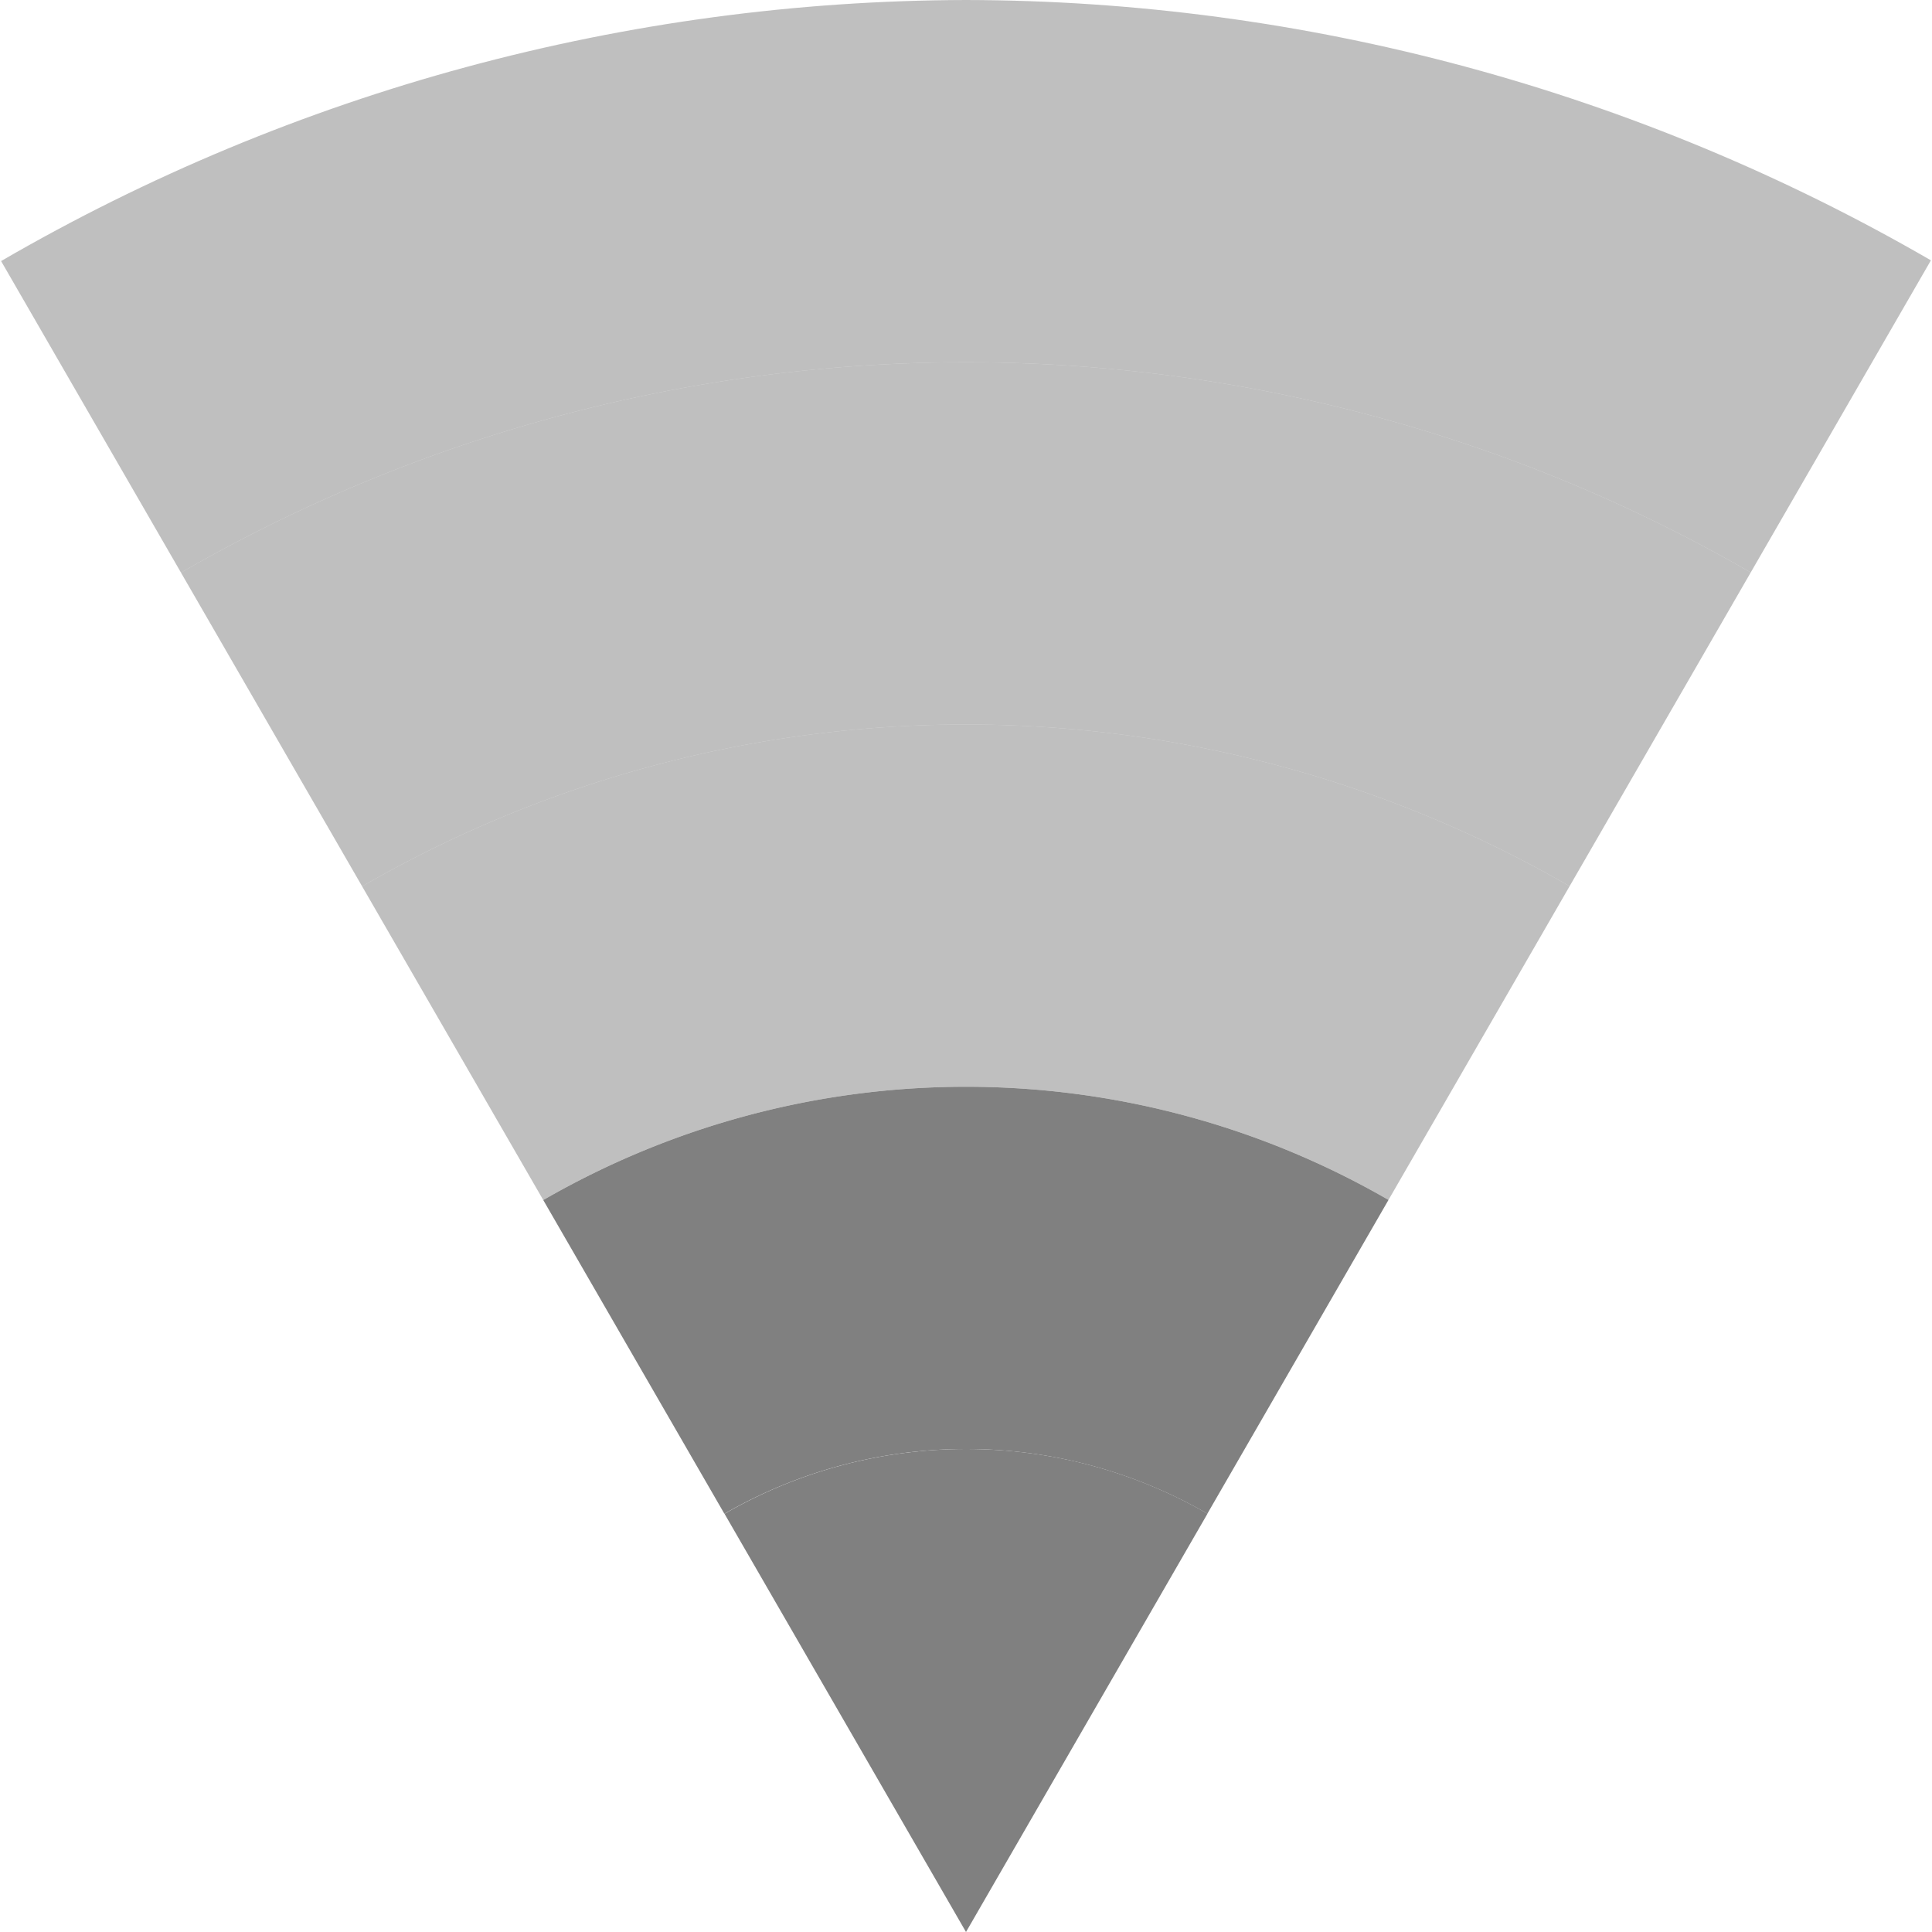 <?xml version="1.0" encoding="UTF-8" standalone="no"?>
<svg
   xmlns:dc="http://purl.org/dc/elements/1.1/"
   xmlns:cc="http://creativecommons.org/ns#"
   xmlns:rdf="http://www.w3.org/1999/02/22-rdf-syntax-ns#"
   xmlns:svg="http://www.w3.org/2000/svg"
   xmlns="http://www.w3.org/2000/svg"
   xmlns:sodipodi="http://sodipodi.sourceforge.net/DTD/sodipodi-0.dtd"
   xmlns:inkscape="http://www.inkscape.org/namespaces/inkscape"
   height="16"
   width="16"
   version="1.1"
   id="svg10"
   sodipodi:docname="network-wireless-signal-weak-symbolic.svg"
   inkscape:version="0.92.3 (2405546, 2018-03-11)">
  <defs
     id="defs14">
    <clipPath
       clipPathUnits="userSpaceOnUse"
       id="clipPath1255">
      <path
         style="opacity:0.485;fill:#ff0000;fill-opacity:1;stroke:none;stroke-width:1.553;stroke-linecap:butt;stroke-linejoin:bevel;stroke-miterlimit:4;stroke-dasharray:none;stroke-opacity:1;paint-order:fill markers stroke"
         d="M 19.464,3.622 C 12.584,-1.2 3.424,-1.208 -3.464,3.601 L 8.008,19.984 Z"
         id="path1257"
         inkscape:connector-curvature="0"
         sodipodi:nodetypes="cccc" />
    </clipPath>
    <clipPath
       clipPathUnits="userSpaceOnUse"
       id="clipPath1259">
      <path
         style="opacity:0.485;fill:#ff0000;fill-opacity:1;stroke:none;stroke-width:1.553;stroke-linecap:butt;stroke-linejoin:bevel;stroke-miterlimit:4;stroke-dasharray:none;stroke-opacity:1;paint-order:fill markers stroke"
         d="M 19.464,3.622 C 12.584,-1.2 3.424,-1.208 -3.464,3.601 L 8.008,19.984 Z"
         id="path1261"
         inkscape:connector-curvature="0"
         sodipodi:nodetypes="cccc" />
    </clipPath>
    <clipPath
       clipPathUnits="userSpaceOnUse"
       id="clipPath1263">
      <path
         style="opacity:0.485;fill:#ff0000;fill-opacity:1;stroke:none;stroke-width:1.553;stroke-linecap:butt;stroke-linejoin:bevel;stroke-miterlimit:4;stroke-dasharray:none;stroke-opacity:1;paint-order:fill markers stroke"
         d="M 19.464,3.622 C 12.584,-1.2 3.424,-1.208 -3.464,3.601 L 8.008,19.984 Z"
         id="path1265"
         inkscape:connector-curvature="0"
         sodipodi:nodetypes="cccc" />
    </clipPath>
    <clipPath
       clipPathUnits="userSpaceOnUse"
       id="clipPath1267">
      <path
         style="opacity:0.485;fill:#ff0000;fill-opacity:1;stroke:none;stroke-width:1.553;stroke-linecap:butt;stroke-linejoin:bevel;stroke-miterlimit:4;stroke-dasharray:none;stroke-opacity:1;paint-order:fill markers stroke"
         d="M 19.464,3.622 C 12.584,-1.2 3.424,-1.208 -3.464,3.601 L 8.008,19.984 Z"
         id="path1269"
         inkscape:connector-curvature="0"
         sodipodi:nodetypes="cccc" />
    </clipPath>
    <clipPath
       clipPathUnits="userSpaceOnUse"
       id="clipPath1271">
      <path
         style="opacity:0.485;fill:#ff0000;fill-opacity:1;stroke:none;stroke-width:1.553;stroke-linecap:butt;stroke-linejoin:bevel;stroke-miterlimit:4;stroke-dasharray:none;stroke-opacity:1;paint-order:fill markers stroke"
         d="M 19.464,3.622 C 12.584,-1.2 3.424,-1.208 -3.464,3.601 L 8.008,19.984 Z"
         id="path1273"
         inkscape:connector-curvature="0"
         sodipodi:nodetypes="cccc" />
    </clipPath>
    <clipPath
       clipPathUnits="userSpaceOnUse"
       id="clipPath1109">
      <path
         style="opacity:0.5;fill:#d40000;fill-opacity:1;stroke:none;stroke-width:0.71;stroke-linecap:butt;stroke-linejoin:bevel;stroke-miterlimit:4;stroke-dasharray:none;stroke-opacity:1;paint-order:fill markers stroke"
         d="M 7.999,0 C 5.192,0.007 2.436,0.753 0.009,2.162 L 7.999,16 15.991,2.156 C 13.562,0.749 10.806,0.005 7.999,0 Z"
         id="path1111"
         inkscape:connector-curvature="0"
         sodipodi:nodetypes="ccccc" />
    </clipPath>
    <clipPath
       clipPathUnits="userSpaceOnUse"
       id="clipPath1113">
      <path
         style="opacity:0.5;fill:#d40000;fill-opacity:1;stroke:none;stroke-width:0.71;stroke-linecap:butt;stroke-linejoin:bevel;stroke-miterlimit:4;stroke-dasharray:none;stroke-opacity:1;paint-order:fill markers stroke"
         d="M 7.999,0 C 5.192,0.007 2.436,0.753 0.009,2.162 L 7.999,16 15.991,2.156 C 13.562,0.749 10.806,0.005 7.999,0 Z"
         id="path1115"
         inkscape:connector-curvature="0"
         sodipodi:nodetypes="ccccc" />
    </clipPath>
    <clipPath
       clipPathUnits="userSpaceOnUse"
       id="clipPath1117">
      <path
         style="opacity:0.5;fill:#d40000;fill-opacity:1;stroke:none;stroke-width:0.71;stroke-linecap:butt;stroke-linejoin:bevel;stroke-miterlimit:4;stroke-dasharray:none;stroke-opacity:1;paint-order:fill markers stroke"
         d="M 7.999,0 C 5.192,0.007 2.436,0.753 0.009,2.162 L 7.999,16 15.991,2.156 C 13.562,0.749 10.806,0.005 7.999,0 Z"
         id="path1119"
         inkscape:connector-curvature="0"
         sodipodi:nodetypes="ccccc" />
    </clipPath>
    <clipPath
       clipPathUnits="userSpaceOnUse"
       id="clipPath1121">
      <path
         style="opacity:0.5;fill:#d40000;fill-opacity:1;stroke:none;stroke-width:0.71;stroke-linecap:butt;stroke-linejoin:bevel;stroke-miterlimit:4;stroke-dasharray:none;stroke-opacity:1;paint-order:fill markers stroke"
         d="M 7.999,0 C 5.192,0.007 2.436,0.753 0.009,2.162 L 7.999,16 15.991,2.156 C 13.562,0.749 10.806,0.005 7.999,0 Z"
         id="path1123"
         inkscape:connector-curvature="0"
         sodipodi:nodetypes="ccccc" />
    </clipPath>
    <clipPath
       clipPathUnits="userSpaceOnUse"
       id="clipPath1125">
      <path
         style="opacity:0.5;fill:#d40000;fill-opacity:1;stroke:none;stroke-width:0.71;stroke-linecap:butt;stroke-linejoin:bevel;stroke-miterlimit:4;stroke-dasharray:none;stroke-opacity:1;paint-order:fill markers stroke"
         d="M 8,0 C 5.193,0.007 2.437,0.753 0.01,2.162 L 8,16 15.992,2.156 C 13.563,0.749 10.807,0.005 8,0 Z"
         id="path1127"
         inkscape:connector-curvature="0"
         sodipodi:nodetypes="ccccc" />
    </clipPath>
  </defs>
  <sodipodi:namedview
     pagecolor="#ffffff"
     bordercolor="#666666"
     borderopacity="1"
     objecttolerance="10"
     gridtolerance="10"
     guidetolerance="10"
     inkscape:pageopacity="0"
     inkscape:pageshadow="2"
     inkscape:window-width="1920"
     inkscape:window-height="1019"
     id="namedview12"
     showgrid="false"
     inkscape:zoom="20.85965"
     inkscape:cx="4.1285774"
     inkscape:cy="11.063553"
     inkscape:window-x="0"
     inkscape:window-y="27"
     inkscape:window-maximized="1"
     inkscape:current-layer="svg10" />
  <path
     style="opacity:0.5;fill:#808080;fill-opacity:1;stroke:none;stroke-width:3.467;stroke-linecap:butt;stroke-linejoin:bevel;stroke-miterlimit:4;stroke-dasharray:none;stroke-opacity:1;paint-order:fill markers stroke"
     d="M 8 0 A 16 16 0 0 0 -8 16 A 16 16 0 0 0 8.002 32 A 16 16 0 0 0 24 16 A 16 16 0 0 0 8 0 z M 8 3 A 13 13 0 0 1 21 16 A 13 13 0 0 1 8 29 A 13 13 0 0 1 -5 16 A 13 13 0 0 1 8 3 z "
     id="path900"
     clip-path="url(#clipPath1109)" />
  <path
     style="opacity:0.5;fill:#808080;fill-opacity:1;stroke:none;stroke-width:2.817;stroke-linecap:butt;stroke-linejoin:bevel;stroke-miterlimit:4;stroke-dasharray:none;stroke-opacity:1;paint-order:fill markers stroke"
     d="M 8 3 A 13 13 0 0 0 -5 16 A 13 13 0 0 0 8 29 A 13 13 0 0 0 21 16 A 13 13 0 0 0 8 3 z M 8 6 A 10 10 0 0 1 18 16 A 10 10 0 0 1 8 26 A 10 10 0 0 1 -2 16 A 10 10 0 0 1 8 6 z "
     id="path900-5"
     clip-path="url(#clipPath1113)" />
  <path
     style="opacity:0.5;fill:#808080;fill-opacity:1;stroke:none;stroke-width:2.167;stroke-linecap:butt;stroke-linejoin:bevel;stroke-miterlimit:4;stroke-dasharray:none;stroke-opacity:1;paint-order:fill markers stroke"
     d="M 8 6 A 10 10 0 0 0 -2 16 A 10 10 0 0 0 8 26 A 10 10 0 0 0 18 16 A 10 10 0 0 0 8 6 z M 8 9 A 7 7 0 0 1 15 16 A 7 7 0 0 1 8 23 A 7 7 0 0 1 1 16 A 7 7 0 0 1 8 9 z "
     id="path900-5-6"
     clip-path="url(#clipPath1117)" />
  <path
     style="opacity:1;fill:#808080;fill-opacity:1;stroke:none;stroke-width:1.517;stroke-linecap:butt;stroke-linejoin:bevel;stroke-miterlimit:4;stroke-dasharray:none;stroke-opacity:1;paint-order:fill markers stroke"
     d="M 8 9 A 7 7 0 0 0 1 16 A 7 7 0 0 0 8 23 A 7 7 0 0 0 15 16 A 7 7 0 0 0 8 9 z M 8 12 A 4 4 0 0 1 12 16 A 4 4 0 0 1 8 20 A 4 4 0 0 1 4 16 A 4 4 0 0 1 8 12 z "
     id="path900-5-6-2"
     clip-path="url(#clipPath1121)" />
  <circle
     style="opacity:1;fill:#808080;fill-opacity:1;stroke:none;stroke-width:0.867;stroke-linecap:butt;stroke-linejoin:bevel;stroke-miterlimit:4;stroke-dasharray:none;stroke-opacity:1;paint-order:fill markers stroke"
     id="path900-5-6-2-9"
     cx="8.001"
     cy="16"
     r="4"
     clip-path="url(#clipPath1125)" />
</svg>
